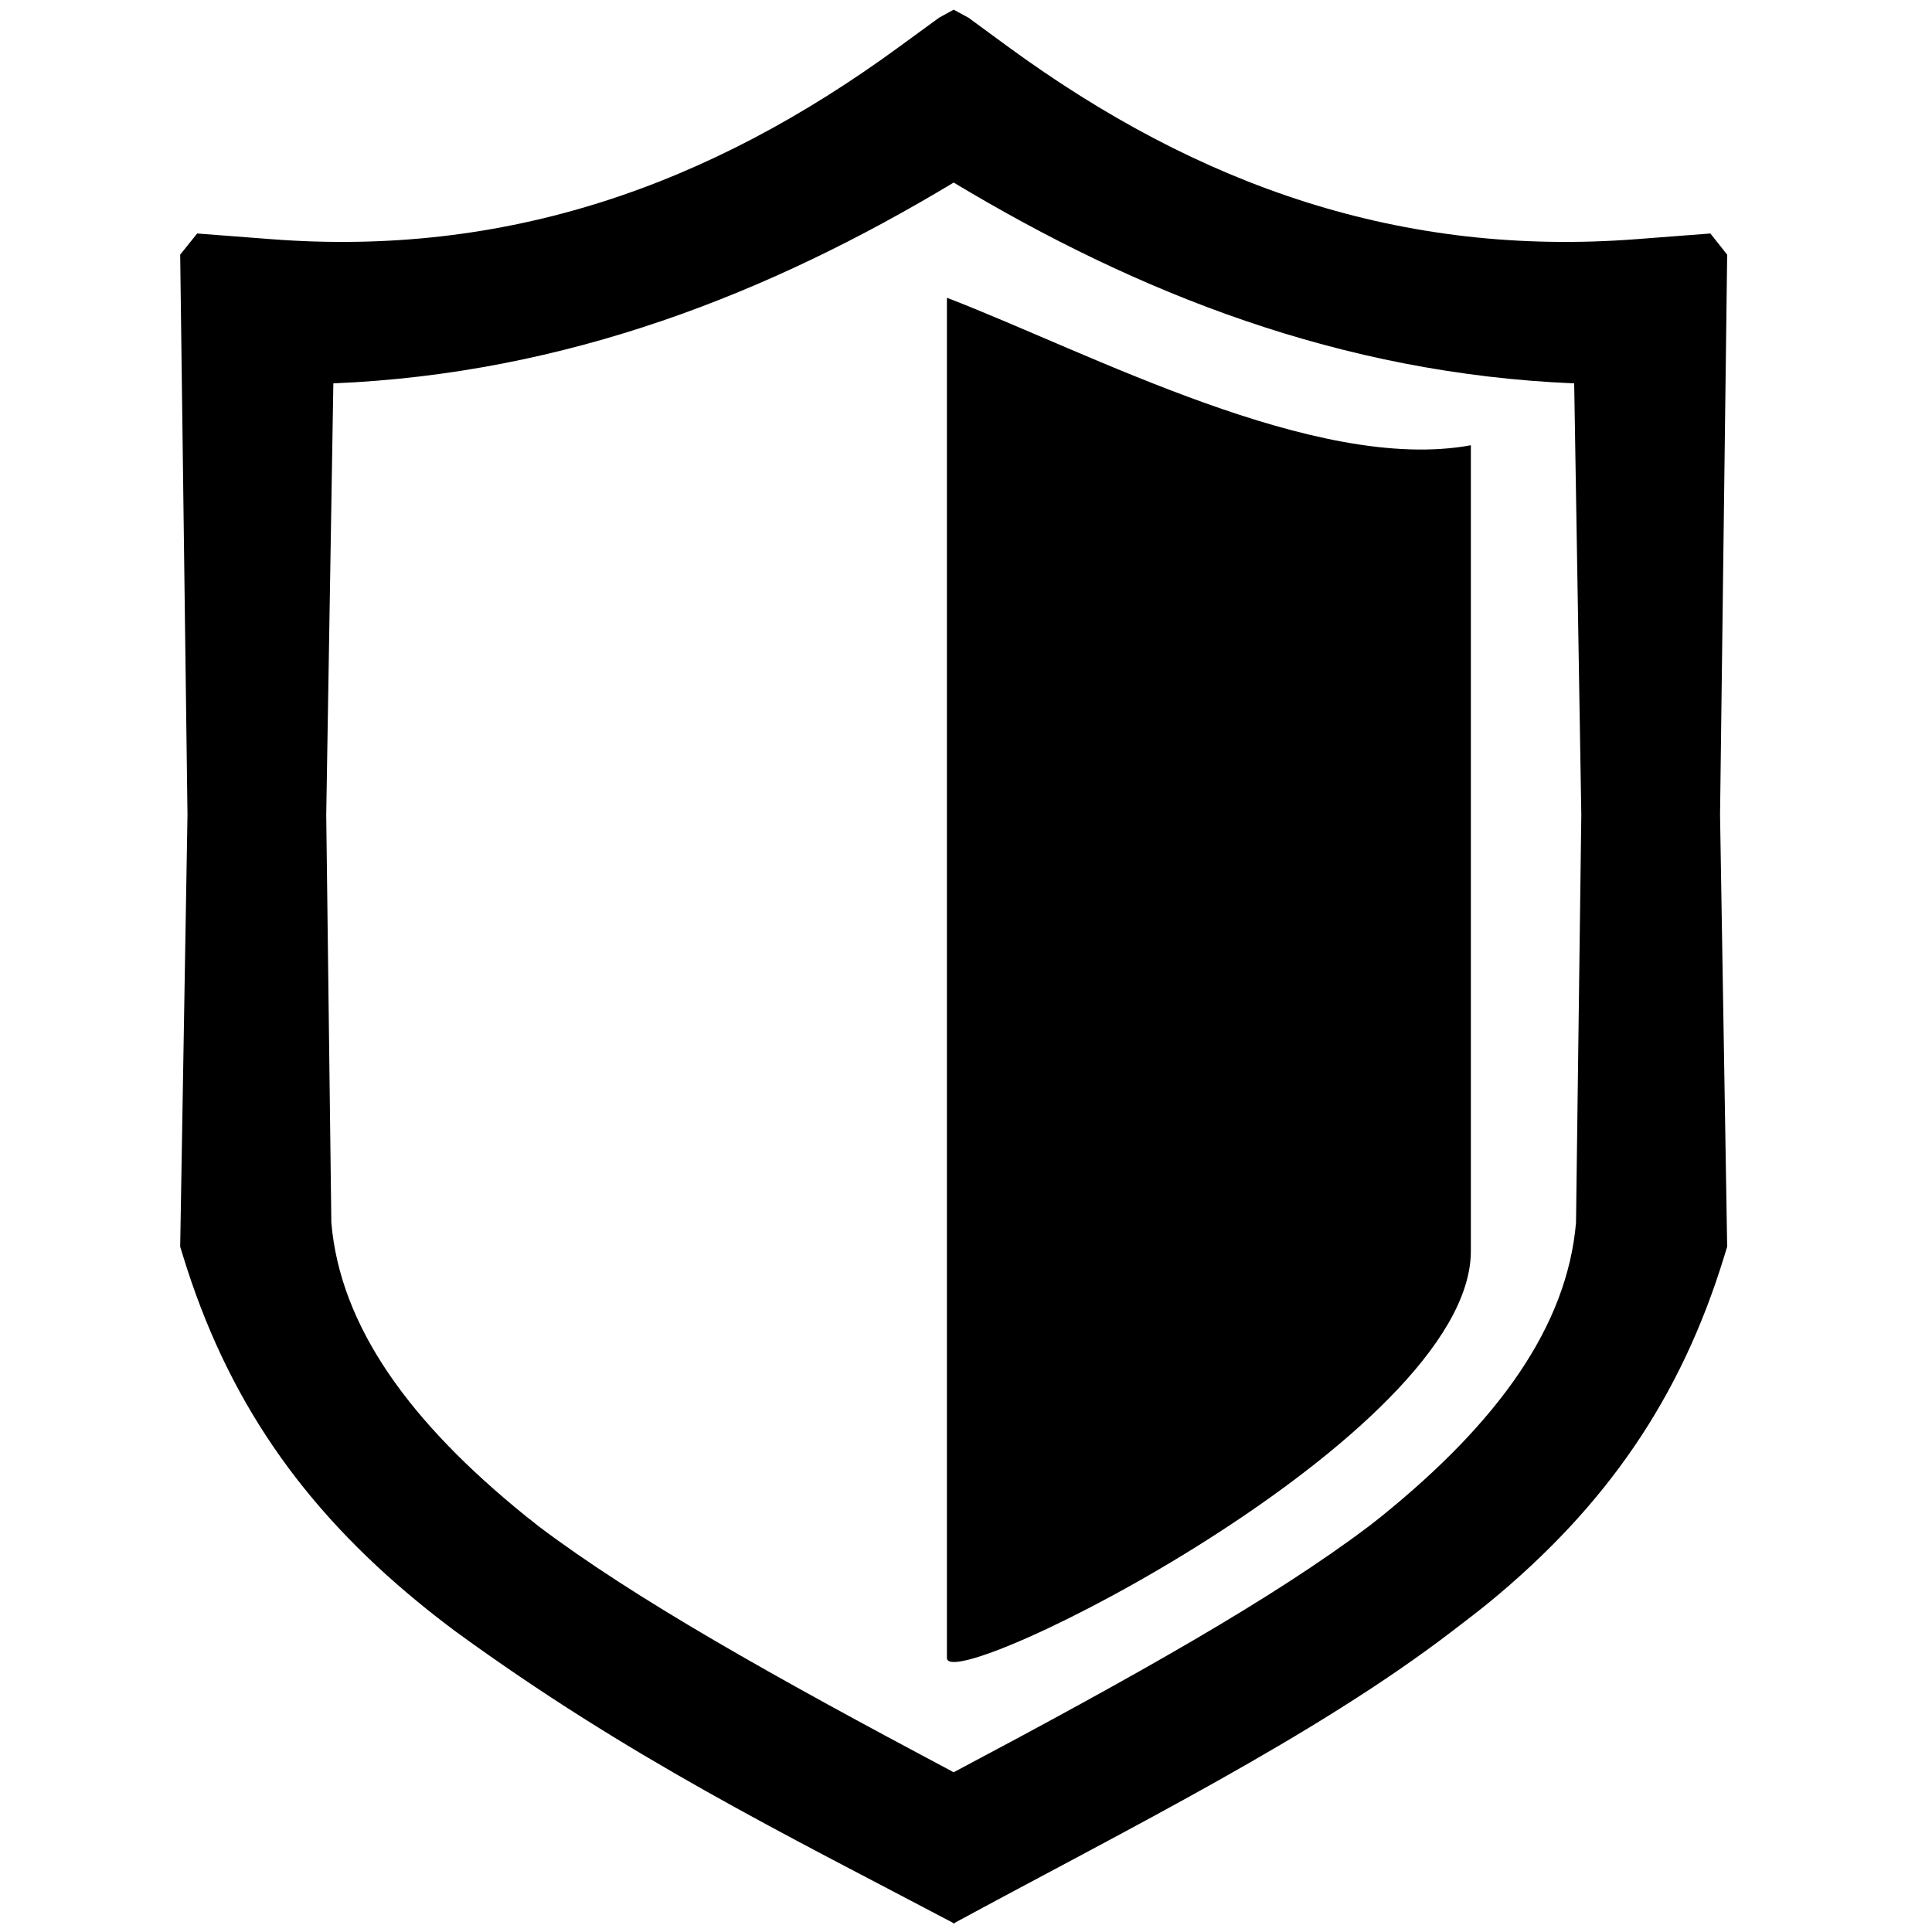 <?xml version="1.0" encoding="UTF-8" standalone="no"?>
<!-- Created with Inkscape (http://www.inkscape.org/) -->

<svg
   width="40"
   height="40"
   viewBox="0 0 10.583 10.583"
   version="1.1"
   id="svg5"
   xml:space="preserve"
   inkscape:version="1.2 (dc2aedaf03, 2022-05-15)"
   sodipodi:docname="shield.svg"
   xmlns:inkscape="http://www.inkscape.org/namespaces/inkscape"
   xmlns:sodipodi="http://sodipodi.sourceforge.net/DTD/sodipodi-0.dtd"
   xmlns="http://www.w3.org/2000/svg"
   xmlns:svg="http://www.w3.org/2000/svg"><sodipodi:namedview
     id="namedview7"
     pagecolor="#ffffff"
     bordercolor="#666666"
     borderopacity="1.0"
     inkscape:showpageshadow="2"
     inkscape:pageopacity="0.0"
     inkscape:pagecheckerboard="0"
     inkscape:deskcolor="#d1d1d1"
     inkscape:document-units="mm"
     showgrid="false"
     inkscape:zoom="8"
     inkscape:cx="2.0625"
     inkscape:cy="23.25"
     inkscape:window-width="1920"
     inkscape:window-height="1017"
     inkscape:window-x="-8"
     inkscape:window-y="-8"
     inkscape:window-maximized="1"
     inkscape:current-layer="layer1" /><defs
     id="defs2" /><g
     inkscape:label="Calque 1"
     inkscape:groupmode="layer"
     id="layer1"><path
       id="path466"
       style="color:#000000;fill:#000000;stroke-width:1;stroke-linecap:round"
       d="M 5.224,0.053 5.144,0.097 4.926,0.256 C 3.881,1.021 2.769,1.409 1.484,1.31 L 1.08,1.279 0.987,1.395 1.027,4.463 0.987,6.829 1.003,6.881 c 0.238,0.775 0.646,1.37 1.292,1.899 0.063,0.052 0.129,0.103 0.197,0.154 0.953,0.695 1.796,1.107 2.725,1.597 l 0.008,0.006 0.008,-0.006 C 6.179,10.018 7.202,9.512 7.955,8.935 8.023,8.883 8.09,8.832 8.154,8.78 8.799,8.251 9.208,7.656 9.445,6.881 L 9.461,6.829 9.422,4.463 9.461,1.395 9.369,1.279 8.965,1.31 C 7.679,1.409 6.568,1.021 5.522,0.256 L 5.305,0.097 Z m 0,0.947 C 6.23,1.605 7.342,2.047 8.623,2.1 l 0.039,2.364 -0.029,2.234 C 8.584,7.264 8.209,7.788 7.565,8.308 7.543,8.326 7.519,8.344 7.496,8.362 6.972,8.757 6.223,9.178 5.224,9.708 4.224,9.177 3.475,8.756 2.951,8.361 2.929,8.343 2.906,8.325 2.884,8.308 2.24,7.788 1.864,7.264 1.815,6.698 L 1.787,4.464 1.826,2.1 C 3.106,2.047 4.219,1.605 5.224,1 Z M 5.187,1.631 v 7.451 c 0,0.217 2.87,-1.215 2.87,-2.229 V 2.439 C 7.21,2.595 5.973,1.934 5.187,1.631 Z"
       sodipodi:nodetypes="cccccccccccccccccccccccccccccscccccccccsscc" /></g></svg>
